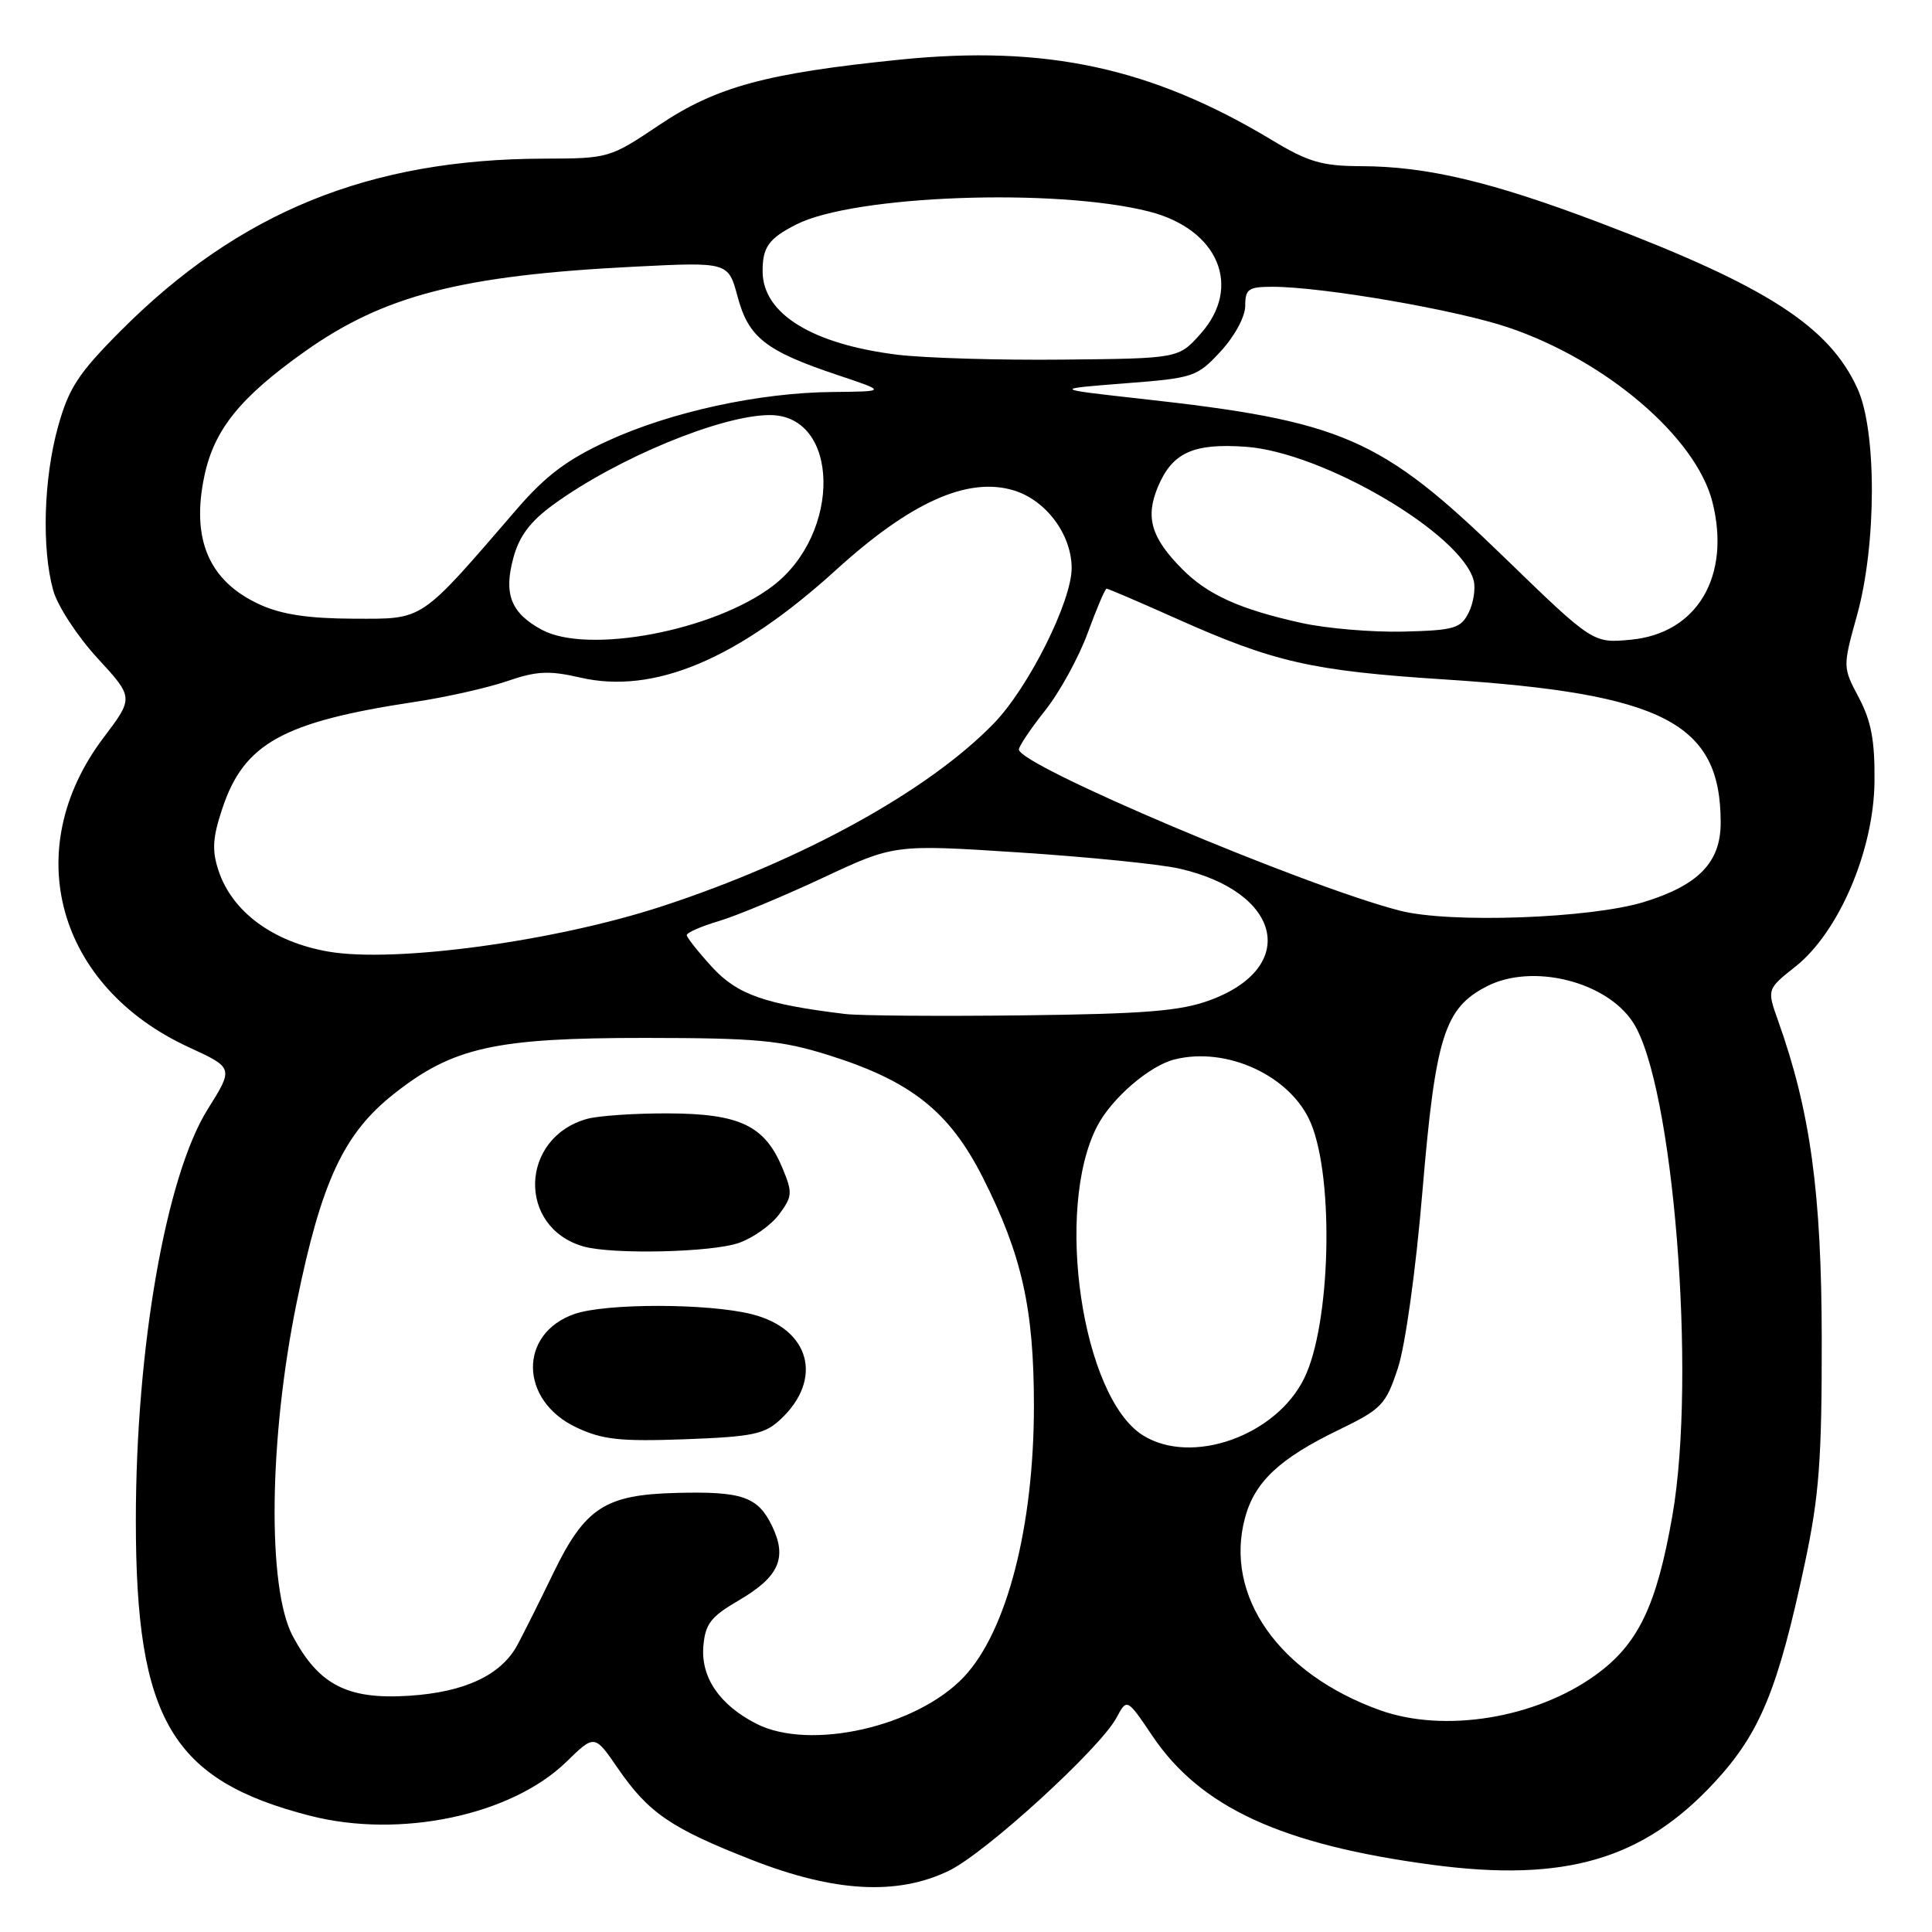 <?xml version="1.0" encoding="UTF-8" standalone="no"?>
<!DOCTYPE svg PUBLIC "-//W3C//DTD SVG 1.1//EN" "http://www.w3.org/Graphics/SVG/1.1/DTD/svg11.dtd" >
<svg xmlns="http://www.w3.org/2000/svg" xmlns:xlink="http://www.w3.org/1999/xlink" version="1.1" viewBox="0 0 256 256">
 <g >
 <path fill="currentColor"
d=" M 125.74 247.88 C 130.59 245.54 145.76 231.68 147.94 227.61 C 149.33 225.02 149.33 225.02 152.70 230.02 C 159.08 239.49 169.83 244.44 189.81 247.10 C 207.37 249.43 217.70 246.41 227.18 236.17 C 233.23 229.63 235.59 223.88 239.18 207.00 C 241.04 198.21 241.41 193.40 241.39 177.50 C 241.37 158.10 239.89 147.26 235.62 135.29 C 234.12 131.08 234.12 131.08 237.89 128.09 C 243.65 123.53 248.28 112.71 248.38 103.59 C 248.44 98.16 247.95 95.55 246.31 92.45 C 244.16 88.39 244.16 88.39 246.08 81.47 C 248.66 72.15 248.69 57.11 246.13 51.50 C 242.37 43.23 234.08 37.90 212.02 29.53 C 197.65 24.08 189.05 22.04 180.37 22.02 C 175.17 22.00 173.37 21.48 168.50 18.54 C 152.60 8.97 138.59 5.94 119.27 7.90 C 101.52 9.70 94.91 11.49 87.31 16.59 C 80.82 20.95 80.63 21.00 72.12 21.02 C 48.92 21.07 31.64 28.11 15.95 43.88 C 10.36 49.50 9.11 51.42 7.68 56.57 C 5.78 63.42 5.51 72.69 7.05 78.22 C 7.61 80.27 10.25 84.31 12.90 87.19 C 17.73 92.44 17.73 92.44 13.70 97.77 C 2.52 112.59 7.52 130.71 25.03 138.77 C 30.96 141.50 30.96 141.50 27.51 147.00 C 21.98 155.85 18.00 178.64 18.00 201.50 C 18.00 227.86 22.75 235.90 41.10 240.60 C 53.02 243.66 67.79 240.54 75.07 233.43 C 78.78 229.81 78.78 229.81 81.89 234.34 C 85.94 240.22 88.93 242.27 99.66 246.46 C 110.56 250.73 118.92 251.19 125.74 247.88 Z  M 100.21 228.40 C 95.33 225.90 92.85 222.25 93.20 218.11 C 93.45 215.17 94.19 214.21 97.89 212.06 C 103.22 208.95 104.35 206.43 102.30 202.20 C 100.42 198.31 98.33 197.59 89.60 197.82 C 80.15 198.06 77.51 199.79 73.29 208.50 C 71.43 212.35 69.29 216.62 68.54 218.00 C 66.36 221.99 61.55 224.23 54.17 224.70 C 46.04 225.22 42.25 223.27 38.79 216.79 C 35.39 210.41 35.62 190.61 39.32 172.54 C 42.59 156.53 45.55 150.19 52.19 144.95 C 60.00 138.77 65.60 137.52 85.50 137.53 C 100.24 137.54 103.45 137.84 109.63 139.76 C 120.69 143.21 125.79 147.24 130.25 156.07 C 135.41 166.30 137.00 173.41 137.00 186.26 C 137.00 202.24 133.43 216.11 127.75 222.17 C 121.51 228.82 107.31 232.03 100.21 228.40 Z  M 103.46 188.04 C 109.14 182.70 107.31 176.07 99.62 174.14 C 93.86 172.68 80.25 172.67 76.12 174.11 C 68.67 176.71 68.82 185.60 76.39 189.15 C 79.83 190.77 82.17 191.02 90.76 190.71 C 99.78 190.37 101.32 190.05 103.46 188.04 Z  M 97.91 164.69 C 99.78 164.04 102.18 162.33 103.24 160.91 C 105.01 158.51 105.04 158.04 103.66 154.73 C 101.33 149.15 98.03 147.57 88.59 147.53 C 84.14 147.51 79.27 147.84 77.78 148.26 C 68.88 150.75 68.52 162.60 77.27 165.15 C 81.04 166.25 94.31 165.96 97.91 164.69 Z  M 182.88 226.62 C 169.46 221.82 162.18 211.46 164.97 201.12 C 166.25 196.36 169.52 193.28 177.32 189.50 C 183.10 186.70 183.61 186.16 185.22 181.31 C 186.21 178.32 187.60 168.35 188.48 157.86 C 190.21 137.34 191.39 133.59 197.00 130.70 C 203.00 127.60 212.81 130.01 216.37 135.45 C 221.72 143.61 224.82 182.28 221.61 200.77 C 219.51 212.82 217.06 217.90 211.37 221.99 C 203.42 227.70 191.37 229.65 182.88 226.62 Z  M 151.43 190.18 C 143.38 185.12 139.70 160.22 145.37 149.25 C 147.28 145.55 152.30 141.21 155.64 140.38 C 162.61 138.63 171.10 142.60 173.70 148.83 C 176.81 156.28 176.31 175.51 172.82 182.62 C 169.07 190.28 157.87 194.23 151.43 190.18 Z  M 112.00 134.36 C 101.34 133.07 97.71 131.79 94.36 128.15 C 92.52 126.14 91.01 124.23 91.00 123.91 C 91.00 123.58 92.91 122.74 95.25 122.05 C 97.59 121.35 103.78 118.77 109.00 116.33 C 118.50 111.88 118.50 111.88 135.00 112.95 C 144.07 113.54 153.62 114.50 156.21 115.08 C 169.84 118.16 172.18 128.18 160.30 132.54 C 156.41 133.97 151.70 134.35 135.50 134.54 C 124.50 134.67 113.92 134.59 112.00 134.36 Z  M 43.50 126.09 C 36.16 124.81 30.76 120.82 28.95 115.35 C 28.07 112.68 28.17 111.00 29.45 107.16 C 32.32 98.50 37.46 95.65 55.00 93.00 C 59.12 92.38 64.62 91.14 67.21 90.25 C 71.11 88.91 72.76 88.83 76.88 89.78 C 86.65 92.04 97.75 87.37 110.79 75.51 C 120.66 66.54 128.21 63.15 134.30 64.97 C 138.59 66.26 141.99 70.81 142.00 75.27 C 142.00 79.69 136.29 91.11 131.70 95.84 C 123.05 104.78 106.27 114.03 87.65 120.11 C 73.46 124.75 52.28 127.62 43.50 126.09 Z  M 185.50 120.67 C 172.76 117.39 134.98 101.41 135.01 99.31 C 135.02 98.86 136.59 96.53 138.51 94.11 C 140.42 91.70 142.95 87.09 144.13 83.86 C 145.31 80.64 146.43 78.00 146.63 78.00 C 146.83 78.00 150.94 79.76 155.75 81.91 C 168.83 87.76 173.79 88.89 191.42 90.03 C 220.48 91.91 228.00 95.81 228.00 109.01 C 228.00 114.26 225.08 117.28 217.87 119.51 C 210.77 121.70 192.10 122.37 185.50 120.67 Z  M 71.78 83.44 C 67.72 81.24 66.72 78.74 68.01 73.97 C 68.79 71.05 70.24 69.11 73.30 66.88 C 81.73 60.73 95.57 55.00 102.01 55.00 C 111.28 55.00 111.55 70.66 102.40 77.64 C 94.61 83.58 77.88 86.75 71.78 83.44 Z  M 199.29 73.82 C 182.94 57.97 177.96 55.80 151.09 52.83 C 139.50 51.54 139.50 51.54 149.00 50.80 C 158.20 50.09 158.60 49.95 161.75 46.55 C 163.62 44.52 165.00 41.96 165.00 40.51 C 165.00 38.29 165.42 38.00 168.62 38.00 C 175.23 38.00 192.99 41.06 199.86 43.39 C 212.85 47.78 224.75 57.97 226.91 66.54 C 229.37 76.34 224.89 83.92 216.13 84.76 C 211.08 85.25 211.08 85.25 199.29 73.82 Z  M 172.48 82.55 C 164.29 80.74 160.03 78.82 156.63 75.39 C 152.54 71.26 151.74 68.56 153.42 64.53 C 155.33 59.97 158.11 58.70 165.09 59.20 C 175.32 59.94 193.64 70.70 195.27 76.92 C 195.54 77.97 195.25 79.88 194.61 81.17 C 193.56 83.27 192.71 83.52 185.97 83.69 C 181.86 83.79 175.79 83.28 172.48 82.55 Z  M 34.46 80.12 C 27.68 77.04 25.28 71.45 27.10 62.98 C 28.41 56.88 31.86 52.62 40.41 46.56 C 50.89 39.13 61.17 36.49 84.00 35.34 C 96.51 34.71 96.51 34.71 97.74 39.33 C 99.19 44.72 101.45 46.50 110.94 49.68 C 117.50 51.87 117.50 51.87 110.36 51.94 C 100.61 52.02 88.90 54.57 80.50 58.43 C 75.17 60.88 72.31 63.03 68.50 67.44 C 55.48 82.53 56.26 82.00 46.88 81.98 C 40.92 81.96 37.33 81.43 34.46 80.12 Z  M 118.97 47.01 C 107.65 45.62 101.09 41.59 101.05 36.00 C 101.03 32.76 101.84 31.61 105.50 29.75 C 113.12 25.86 139.89 24.88 152.26 28.03 C 161.44 30.37 164.65 38.00 159.08 44.23 C 156.17 47.50 156.17 47.50 140.83 47.65 C 132.40 47.74 122.56 47.44 118.97 47.01 Z "/>
</g>
</svg>